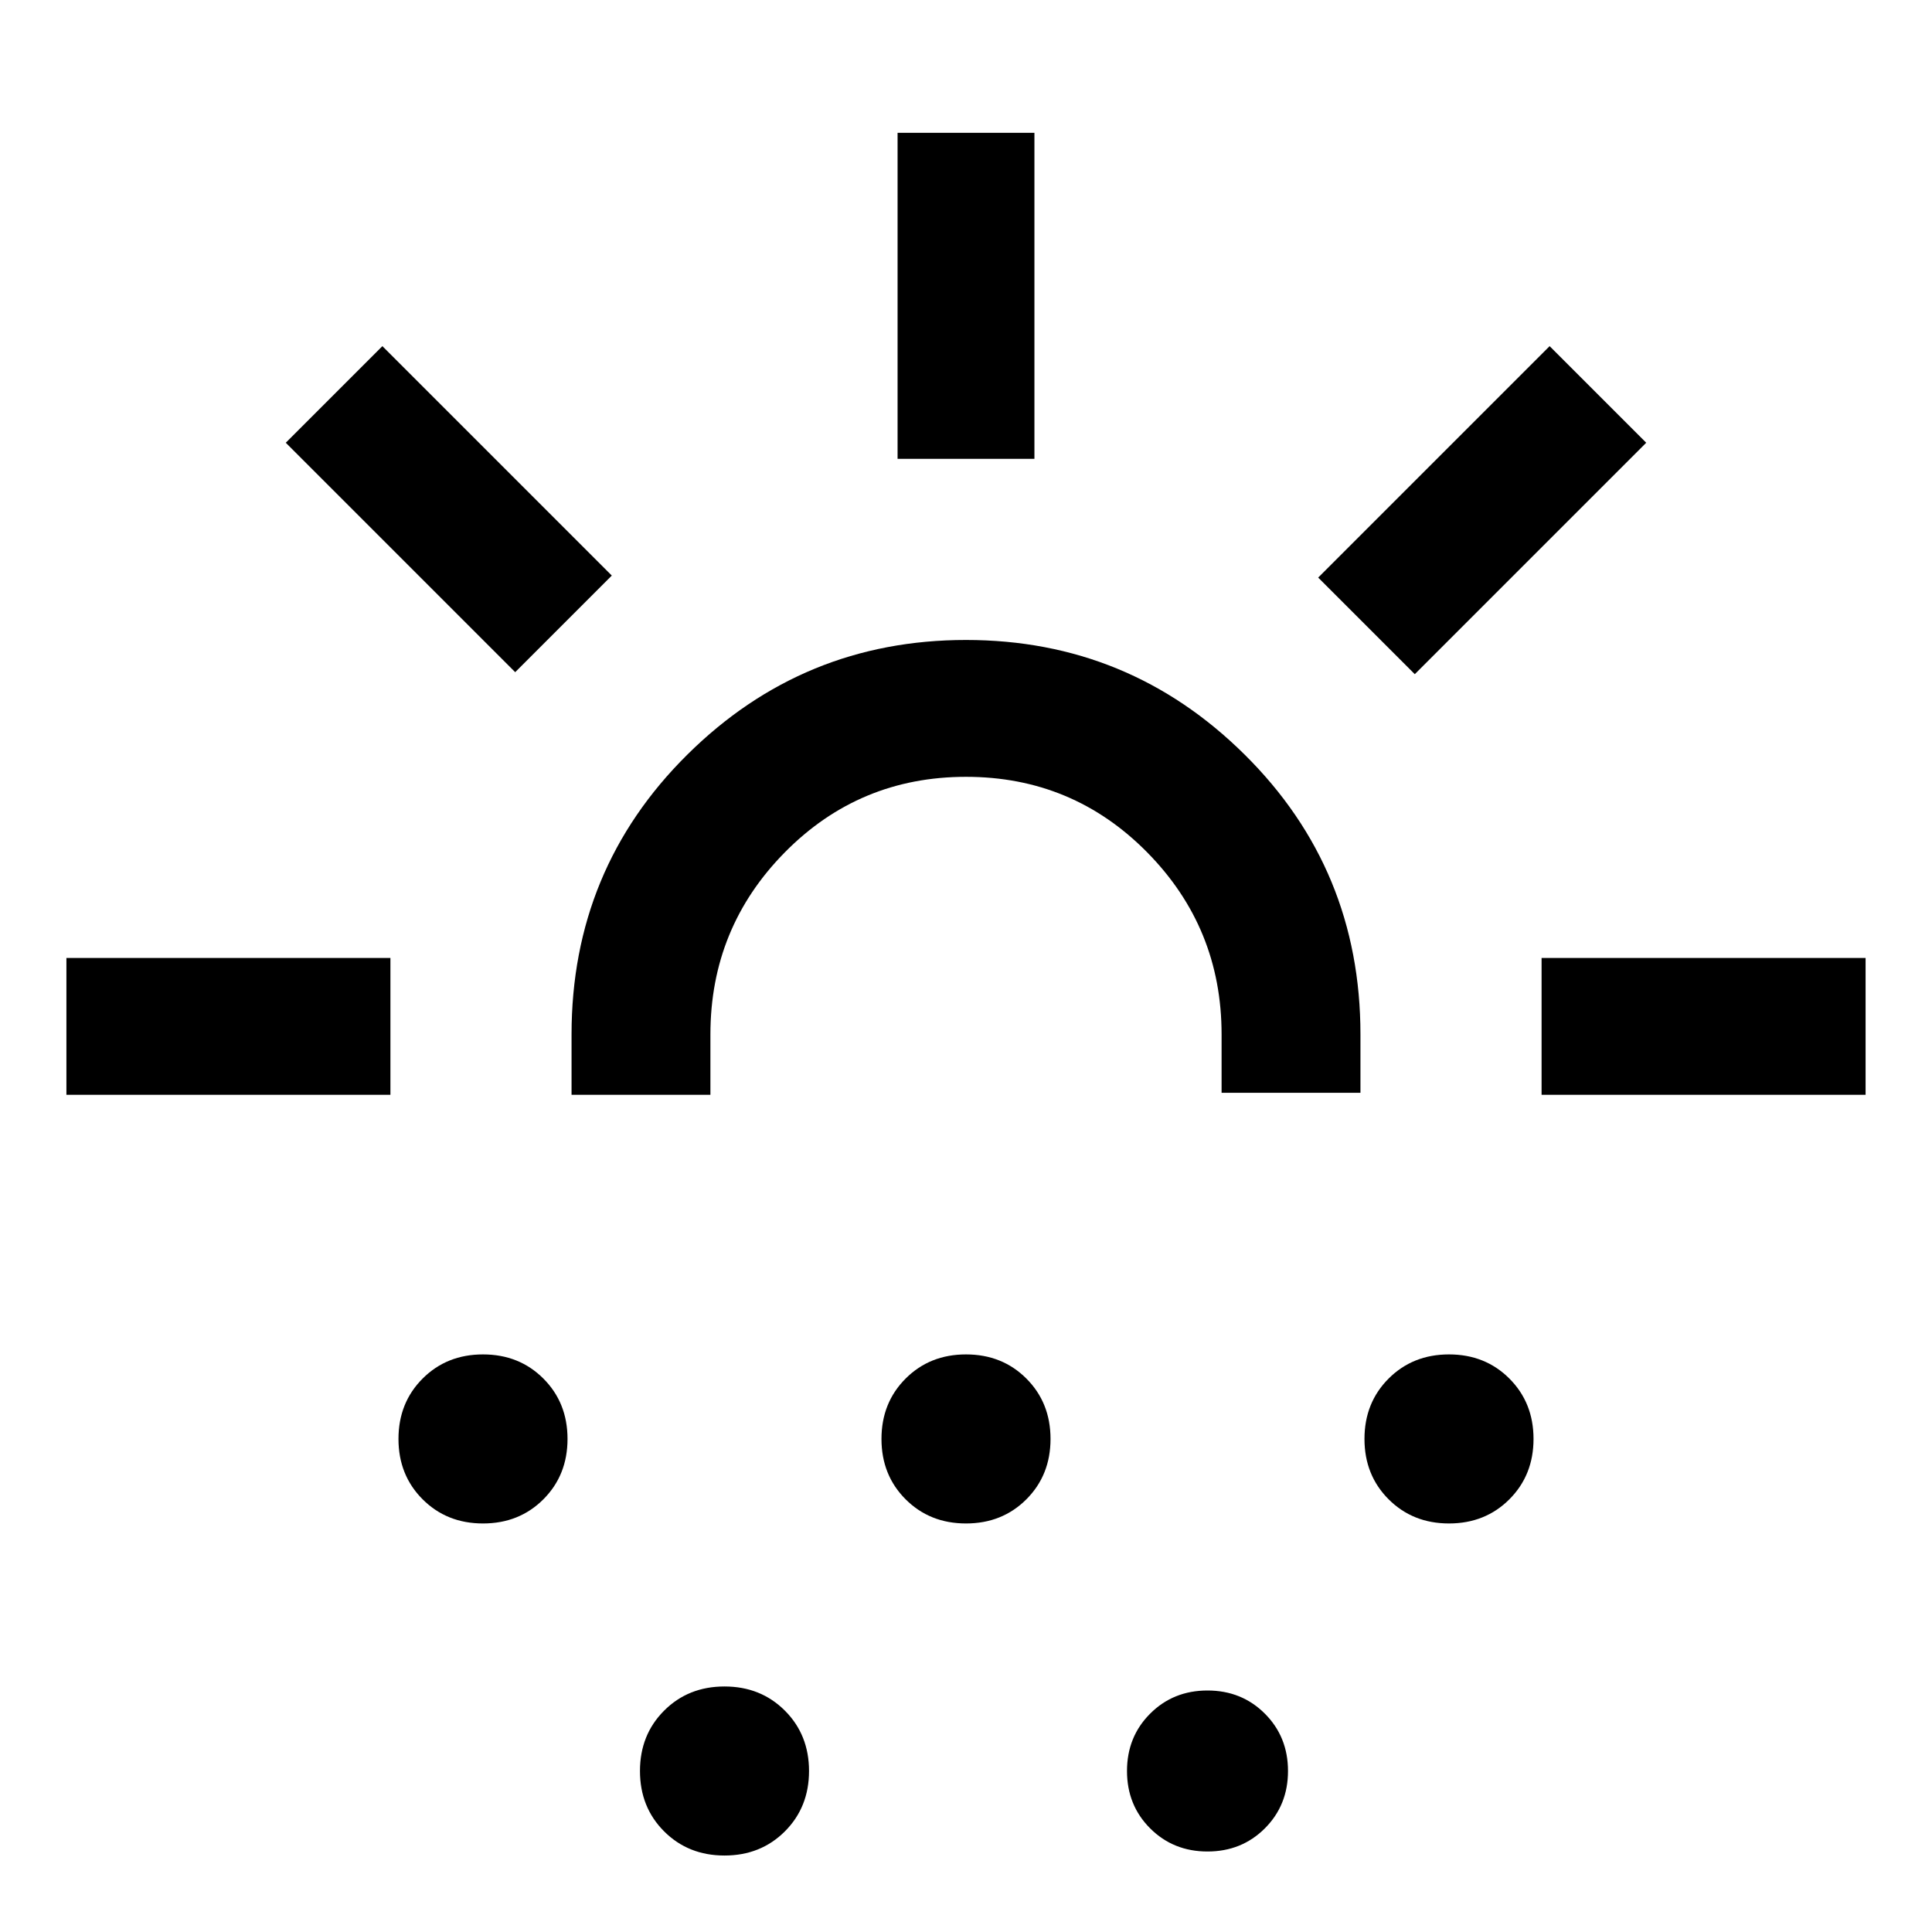 <svg xmlns="http://www.w3.org/2000/svg" width="48" height="48"><path d="M1.65 27.2v-3.4H9.7v3.4zM12.8 16.7 7.1 11l2.4-2.4 5.7 5.7zM12 37.85q-.9 0-1.5-.6t-.6-1.5q0-.9.6-1.5t1.5-.6q.9 0 1.5.6t.6 1.5q0 .9-.6 1.5t-1.5.6zm2.2-10.65v-1.5q0-4.1 2.875-6.95Q19.95 15.9 24 15.9t6.925 2.85Q33.8 21.6 33.8 25.7v1.45h-3.45V25.7q0-2.65-1.85-4.525Q26.65 19.3 24 19.3t-4.5 1.875q-1.85 1.875-1.85 4.525v1.5zM18 46.1q-.9 0-1.5-.6t-.6-1.5q0-.9.6-1.5t1.5-.6q.9 0 1.5.6t.6 1.5q0 .9-.6 1.5t-1.5.6zm6-8.25q-.9 0-1.5-.6t-.6-1.5q0-.9.6-1.5t1.5-.6q.9 0 1.5.6t.6 1.5q0 .9-.6 1.5t-1.5.6zM22.3 11.4V3.3h3.4v8.1zM30 46q-.85 0-1.425-.575Q28 44.85 28 44q0-.85.575-1.425Q29.15 42 30 42q.85 0 1.425.575Q32 43.15 32 44q0 .85-.575 1.425Q30.85 46 30 46zm5.15-29.25-2.4-2.4L38.5 8.6l2.4 2.4zm.85 21.1q-.9 0-1.5-.6t-.6-1.5q0-.9.6-1.5t1.5-.6q.9 0 1.5.6t.6 1.5q0 .9-.6 1.5t-1.5.6zm2.3-10.65v-3.4h8.05v3.4zm-14.3 0z"/></svg>